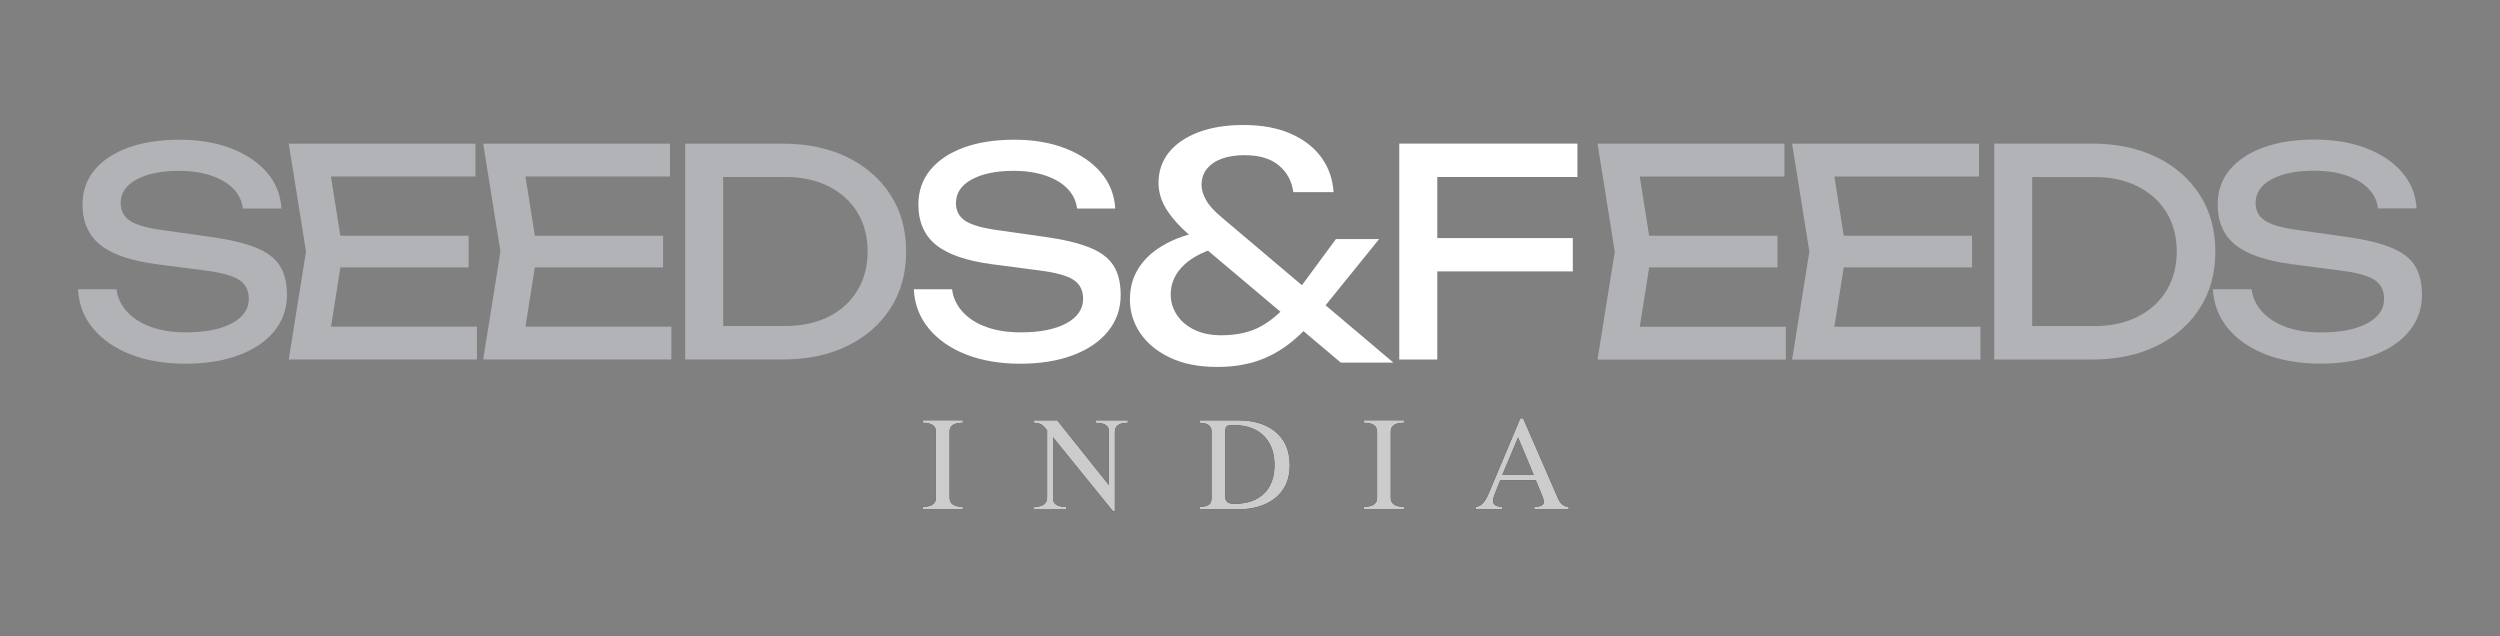 <?xml version="1.0" encoding="UTF-8"?>
<svg id="Layer_1" data-name="Layer 1" xmlns="http://www.w3.org/2000/svg" version="1.1" viewBox="0 0 334.8 85.2">
  <rect x="0" y="0" width="334.8" height="85.2" fill="#808080" stroke="none"/>
  <defs>
    <style>
      .cls-1 {
        fill: #010101;
      }

      .cls-1, .cls-2, .cls-3, .cls-4 {
        stroke-width: 0px;
      }

      .cls-2 {
        fill: #ccc;
      }

      .cls-3 {
        fill: #b1b3b6;
      }

      .cls-4 {
        fill: #fff;
      }
    </style>
  </defs>
  <g>
    <path class="cls-3" d="M96.85,46.36l-2.81-2.7h11.13c2.21,0,4.14-.42,5.8-1.25,1.66-.83,2.94-2,3.85-3.51.91-1.5,1.37-3.24,1.37-5.22s-.46-3.75-1.37-5.24c-.91-1.49-2.2-2.65-3.85-3.49-1.66-.83-3.59-1.25-5.8-1.25h-11.13l2.81-2.7v25.35ZM104.82,19.24c3.29,0,6.17.6,8.65,1.81,2.48,1.21,4.41,2.9,5.8,5.07,1.39,2.17,2.08,4.69,2.08,7.57s-.69,5.4-2.08,7.57c-1.39,2.17-3.32,3.86-5.8,5.07-2.48,1.21-5.36,1.81-8.65,1.81h-13.06v-28.9h13.06ZM71.96,33.69l-2.04,12.91-2.43-2.85h22.42v4.39h-25.2l2.31-14.45-2.31-14.45h25.01v4.39h-22.23l2.43-2.85,2.04,12.91ZM88.8,31.57v4.24h-20.19v-4.24h20.19ZM45.92,33.69l-2.04,12.91-2.43-2.85h22.42v4.39h-25.2l2.31-14.45-2.31-14.45h25v4.39h-22.23l2.43-2.85,2.04,12.91ZM62.76,31.57v4.24h-20.19v-4.24h20.19ZM10.44,38.74h5.16c.15,1.16.64,2.17,1.45,3.04.81.87,1.88,1.55,3.22,2.02,1.34.48,2.88.71,4.62.71,2.59,0,4.65-.4,6.16-1.21,1.52-.81,2.27-1.91,2.27-3.29,0-1.13-.44-1.98-1.31-2.54-.87-.57-2.45-.99-4.74-1.27l-6.24-.81c-3.49-.46-6.03-1.33-7.61-2.6-1.58-1.27-2.37-3.08-2.37-5.41,0-1.77.53-3.31,1.6-4.6,1.07-1.3,2.58-2.3,4.53-3.01,1.95-.71,4.24-1.06,6.86-1.06s4.89.39,6.9,1.16c2,.77,3.6,1.84,4.8,3.22,1.19,1.37,1.84,2.99,1.95,4.84h-5.16c-.13-1.03-.56-1.91-1.29-2.66-.73-.75-1.71-1.33-2.95-1.75-1.23-.42-2.68-.64-4.35-.64-2.36,0-4.25.39-5.66,1.16-1.41.77-2.12,1.82-2.12,3.16,0,1.03.42,1.82,1.25,2.37.83.55,2.29.97,4.37,1.25l6.32.89c2.59.36,4.64.84,6.15,1.45,1.5.6,2.58,1.41,3.22,2.43.64,1.01.96,2.32.96,3.91,0,1.85-.57,3.47-1.7,4.85-1.13,1.39-2.72,2.46-4.76,3.22-2.04.76-4.42,1.14-7.15,1.14s-5.22-.42-7.34-1.25c-2.12-.83-3.79-2-5.03-3.49-1.23-1.49-1.9-3.22-2-5.2Z"/>
    <path class="cls-3" d="M296.36,38.74h5.17c.15,1.16.64,2.17,1.45,3.05.81.87,1.88,1.55,3.22,2.02,1.34.48,2.88.71,4.63.71,2.6,0,4.65-.4,6.17-1.21,1.52-.81,2.28-1.91,2.28-3.3,0-1.13-.44-1.98-1.31-2.54-.87-.57-2.45-.99-4.74-1.27l-6.25-.81c-3.5-.46-6.03-1.33-7.62-2.6-1.58-1.27-2.37-3.08-2.37-5.42,0-1.77.53-3.31,1.6-4.61,1.07-1.3,2.58-2.3,4.53-3.01,1.95-.71,4.24-1.06,6.86-1.06s4.9.39,6.9,1.16c2,.77,3.61,1.84,4.8,3.22,1.2,1.38,1.84,2.99,1.95,4.84h-5.17c-.13-1.03-.56-1.91-1.29-2.66-.73-.75-1.72-1.33-2.95-1.75-1.23-.42-2.69-.64-4.36-.64-2.37,0-4.25.39-5.67,1.16-1.41.77-2.12,1.83-2.12,3.16,0,1.03.42,1.82,1.25,2.37.84.55,2.29.97,4.38,1.25l6.32.89c2.6.36,4.65.84,6.15,1.45,1.5.6,2.58,1.41,3.22,2.43.64,1.02.96,2.32.96,3.91,0,1.85-.57,3.47-1.7,4.86-1.13,1.39-2.72,2.46-4.76,3.22-2.04.76-4.43,1.14-7.15,1.14s-5.23-.42-7.35-1.25c-2.12-.84-3.8-2-5.03-3.49-1.23-1.49-1.9-3.23-2.01-5.21M272.15,46.37l-2.81-2.7h11.14c2.21,0,4.15-.42,5.8-1.25,1.66-.84,2.94-2,3.86-3.51.91-1.5,1.37-3.25,1.37-5.22s-.46-3.75-1.37-5.24c-.91-1.49-2.2-2.65-3.86-3.49-1.66-.84-3.59-1.25-5.8-1.25h-11.14l2.81-2.7v25.37ZM280.14,19.23c3.29,0,6.18.6,8.66,1.81,2.48,1.21,4.42,2.9,5.8,5.07,1.39,2.17,2.08,4.7,2.08,7.58s-.69,5.4-2.08,7.58c-1.39,2.17-3.32,3.86-5.8,5.07-2.48,1.21-5.37,1.81-8.66,1.81h-13.07v-28.92h13.07ZM247.25,33.69l-2.04,12.92-2.43-2.85h22.44v4.4h-25.22l2.31-14.46-2.31-14.46h25.03v4.4h-22.25l2.43-2.85,2.04,12.92ZM264.1,31.57v4.24h-20.21v-4.24h20.21ZM221.19,33.69l-2.04,12.92-2.43-2.85h22.44v4.4h-25.22l2.31-14.46-2.31-14.46h25.03v4.4h-22.25l2.43-2.85,2.04,12.92ZM238.04,31.57v4.24h-20.21v-4.24h20.21Z"/>
  </g>
  <path class="cls-1" d="M205.39,63.58l-2.09-4.99-2.1,4.99h4.19ZM210.07,68.21h-4.6v-.34c.87,0,1.29-.22,1.28-.67,0-.15-.05-.36-.16-.65l-.91-2.23h-4.77l-.75,1.89c-.13.32-.2.6-.22.83,0,.56.42.83,1.26.83v.34h-3.59v-.34c.67,0,1.26-.59,1.75-1.77l4.24-10.08h.38l4.67,10.73c.32.74.8,1.12,1.42,1.12v.34ZM188.02,68.21h-5.37v-.34c1.18,0,1.77-.4,1.77-1.21v-8.87c0-.78-.59-1.17-1.77-1.17v-.34h5.37v.34c-1.18,0-1.77.39-1.77,1.17v8.87c0,.81.59,1.21,1.77,1.21v.34ZM170.68,62.26c0-1.54-.43-2.78-1.28-3.73-.96-1.06-2.34-1.59-4.13-1.59-.47,0-.77.03-.9.09-.18.08-.27.29-.27.63v8.94c0,.58.39.87,1.17.87,1.81,0,3.19-.5,4.13-1.5.85-.91,1.28-2.15,1.28-3.71ZM172.73,62.26c0,2.01-.71,3.53-2.13,4.58-1.24.91-2.84,1.37-4.8,1.37h-5.14v-.34c.61,0,1.04-.11,1.28-.32.2-.18.31-.47.31-.88v-8.87c0-.78-.53-1.17-1.59-1.17v-.34h5.14c2.01,0,3.62.47,4.85,1.41,1.38,1.06,2.07,2.58,2.07,4.58ZM151.05,56.62c-1.17,0-1.75.4-1.75,1.21v10.64h-.25s-8.03-9.91-8.03-9.91v8.2c0,.74.58,1.12,1.75,1.12v.34h-4.29v-.34c1.17,0,1.75-.43,1.75-1.28v-8.96c-.3-.37-.49-.59-.56-.65-.3-.24-.7-.36-1.19-.36v-.34h3.1l6.92,8.67v-7.21c0-.75-.58-1.12-1.75-1.12v-.34h4.29v.34ZM128.94,68.21h-5.37v-.34c1.18,0,1.77-.4,1.77-1.21v-8.87c0-.78-.59-1.17-1.77-1.17v-.34h5.37v.34c-1.18,0-1.77.39-1.77,1.17v8.87c0,.81.59,1.21,1.77,1.21v.34Z"/>
  <path class="cls-2" d="M205.39,63.58l-2.09-4.99-2.1,4.99h4.19ZM210.07,68.21h-4.6v-.34c.87,0,1.29-.22,1.28-.67,0-.15-.05-.36-.16-.65l-.91-2.23h-4.77l-.75,1.89c-.13.32-.2.6-.22.83,0,.56.42.83,1.26.83v.34h-3.59v-.34c.67,0,1.26-.59,1.75-1.77l4.24-10.08h.38l4.67,10.73c.32.74.8,1.12,1.42,1.12v.34ZM188.02,68.21h-5.37v-.34c1.18,0,1.77-.4,1.77-1.21v-8.87c0-.78-.59-1.17-1.77-1.17v-.34h5.37v.34c-1.18,0-1.77.39-1.77,1.17v8.87c0,.81.59,1.21,1.77,1.21v.34ZM170.68,62.26c0-1.54-.43-2.78-1.28-3.73-.96-1.06-2.34-1.59-4.13-1.59-.47,0-.77.03-.9.09-.18.08-.27.29-.27.63v8.94c0,.58.39.87,1.17.87,1.81,0,3.19-.5,4.13-1.5.85-.91,1.28-2.15,1.28-3.71ZM172.73,62.26c0,2.01-.71,3.53-2.13,4.58-1.24.91-2.84,1.37-4.8,1.37h-5.14v-.34c.61,0,1.04-.11,1.28-.32.2-.18.31-.47.31-.88v-8.87c0-.78-.53-1.17-1.59-1.17v-.34h5.14c2.01,0,3.62.47,4.85,1.41,1.38,1.06,2.07,2.58,2.07,4.58ZM151.05,56.62c-1.17,0-1.75.4-1.75,1.21v10.64h-.25s-8.03-9.91-8.03-9.91v8.2c0,.74.58,1.12,1.75,1.12v.34h-4.29v-.34c1.17,0,1.75-.43,1.75-1.28v-8.96c-.3-.37-.49-.59-.56-.65-.3-.24-.7-.36-1.19-.36v-.34h3.1l6.92,8.67v-7.21c0-.75-.58-1.12-1.75-1.12v-.34h4.29v.34ZM128.94,68.21h-5.37v-.34c1.18,0,1.77-.4,1.77-1.21v-8.87c0-.78-.59-1.17-1.77-1.17v-.34h5.37v.34c-1.18,0-1.77.39-1.77,1.17v8.87c0,.81.59,1.21,1.77,1.21v.34Z"/>
  <path class="cls-4" d="M178.9,32.02h5.79l-8.29,10.25c-1.22,1.53-2.49,2.8-3.81,3.81-1.32,1.01-2.76,1.78-4.31,2.29-1.55.51-3.32.77-5.29.77-2.44,0-4.53-.41-6.27-1.23-1.74-.82-3.07-1.91-4-3.27-.93-1.36-1.4-2.87-1.4-4.54s.4-3.01,1.21-4.27c.81-1.26,2.03-2.34,3.69-3.23,1.65-.89,3.74-1.51,6.27-1.87l1.37,2.21c-2.28.53-4.03,1.36-5.25,2.5-1.22,1.14-1.83,2.47-1.83,4,0,.97.27,1.87.81,2.71.54.83,1.32,1.5,2.33,2,1.01.5,2.23.75,3.64.75,2.19,0,4.04-.44,5.54-1.33,1.5-.89,2.82-2.1,3.96-3.62l5.83-7.91ZM178.61,25.73h-5.41c-.19-1.47-.84-2.67-1.94-3.58-1.1-.92-2.63-1.37-4.6-1.37-1.14,0-2.14.15-3,.46-.86.31-1.53.76-2.02,1.35-.49.6-.73,1.33-.73,2.19,0,.61.2,1.28.6,2,.4.72,1.1,1.5,2.1,2.33l22.99,19.45h-7.04l-20.16-16.99c-1.42-1.22-2.48-2.4-3.19-3.54-.71-1.14-1.06-2.32-1.06-3.54,0-1.55.46-2.91,1.37-4.06.92-1.15,2.23-2.05,3.94-2.71,1.71-.65,3.73-.98,6.06-.98,2.47,0,4.59.39,6.35,1.17,1.76.78,3.13,1.84,4.1,3.19.97,1.35,1.51,2.89,1.62,4.64Z"/>
  <path class="cls-4" d="M122.39,38.74h5.11c.15,1.16.63,2.17,1.43,3.04.8.87,1.86,1.55,3.19,2.02,1.32.48,2.85.71,4.58.71,2.57,0,4.6-.4,6.1-1.21,1.5-.81,2.25-1.91,2.25-3.29,0-1.13-.43-1.98-1.3-2.54-.86-.57-2.43-.99-4.69-1.27l-6.18-.81c-3.46-.46-5.97-1.33-7.54-2.6-1.56-1.27-2.35-3.08-2.35-5.41,0-1.77.53-3.31,1.58-4.6,1.06-1.3,2.55-2.3,4.48-3.01,1.93-.71,4.2-1.06,6.79-1.06s4.85.39,6.83,1.16c1.98.77,3.57,1.84,4.75,3.22,1.18,1.37,1.83,2.99,1.93,4.84h-5.11c-.13-1.03-.55-1.91-1.28-2.66-.72-.75-1.7-1.33-2.92-1.75-1.22-.42-2.66-.64-4.31-.64-2.34,0-4.21.39-5.61,1.16-1.4.77-2.1,1.82-2.1,3.16,0,1.03.41,1.82,1.24,2.37.83.55,2.27.97,4.33,1.25l6.26.89c2.57.36,4.6.84,6.09,1.45,1.49.6,2.55,1.41,3.19,2.43.64,1.01.95,2.32.95,3.91,0,1.85-.56,3.47-1.68,4.85-1.12,1.39-2.69,2.46-4.71,3.22-2.02.76-4.38,1.14-7.08,1.14s-5.17-.42-7.27-1.25c-2.1-.83-3.76-2-4.98-3.49-1.22-1.49-1.88-3.22-1.98-5.2"/>
  <path class="cls-4" d="M211.25,19.23v4.47h-21.55l2.78-2.89v27.34h-5.09v-28.92h23.87ZM189.85,31.88h20.78v4.47h-20.78v-4.47Z"/>
</svg>